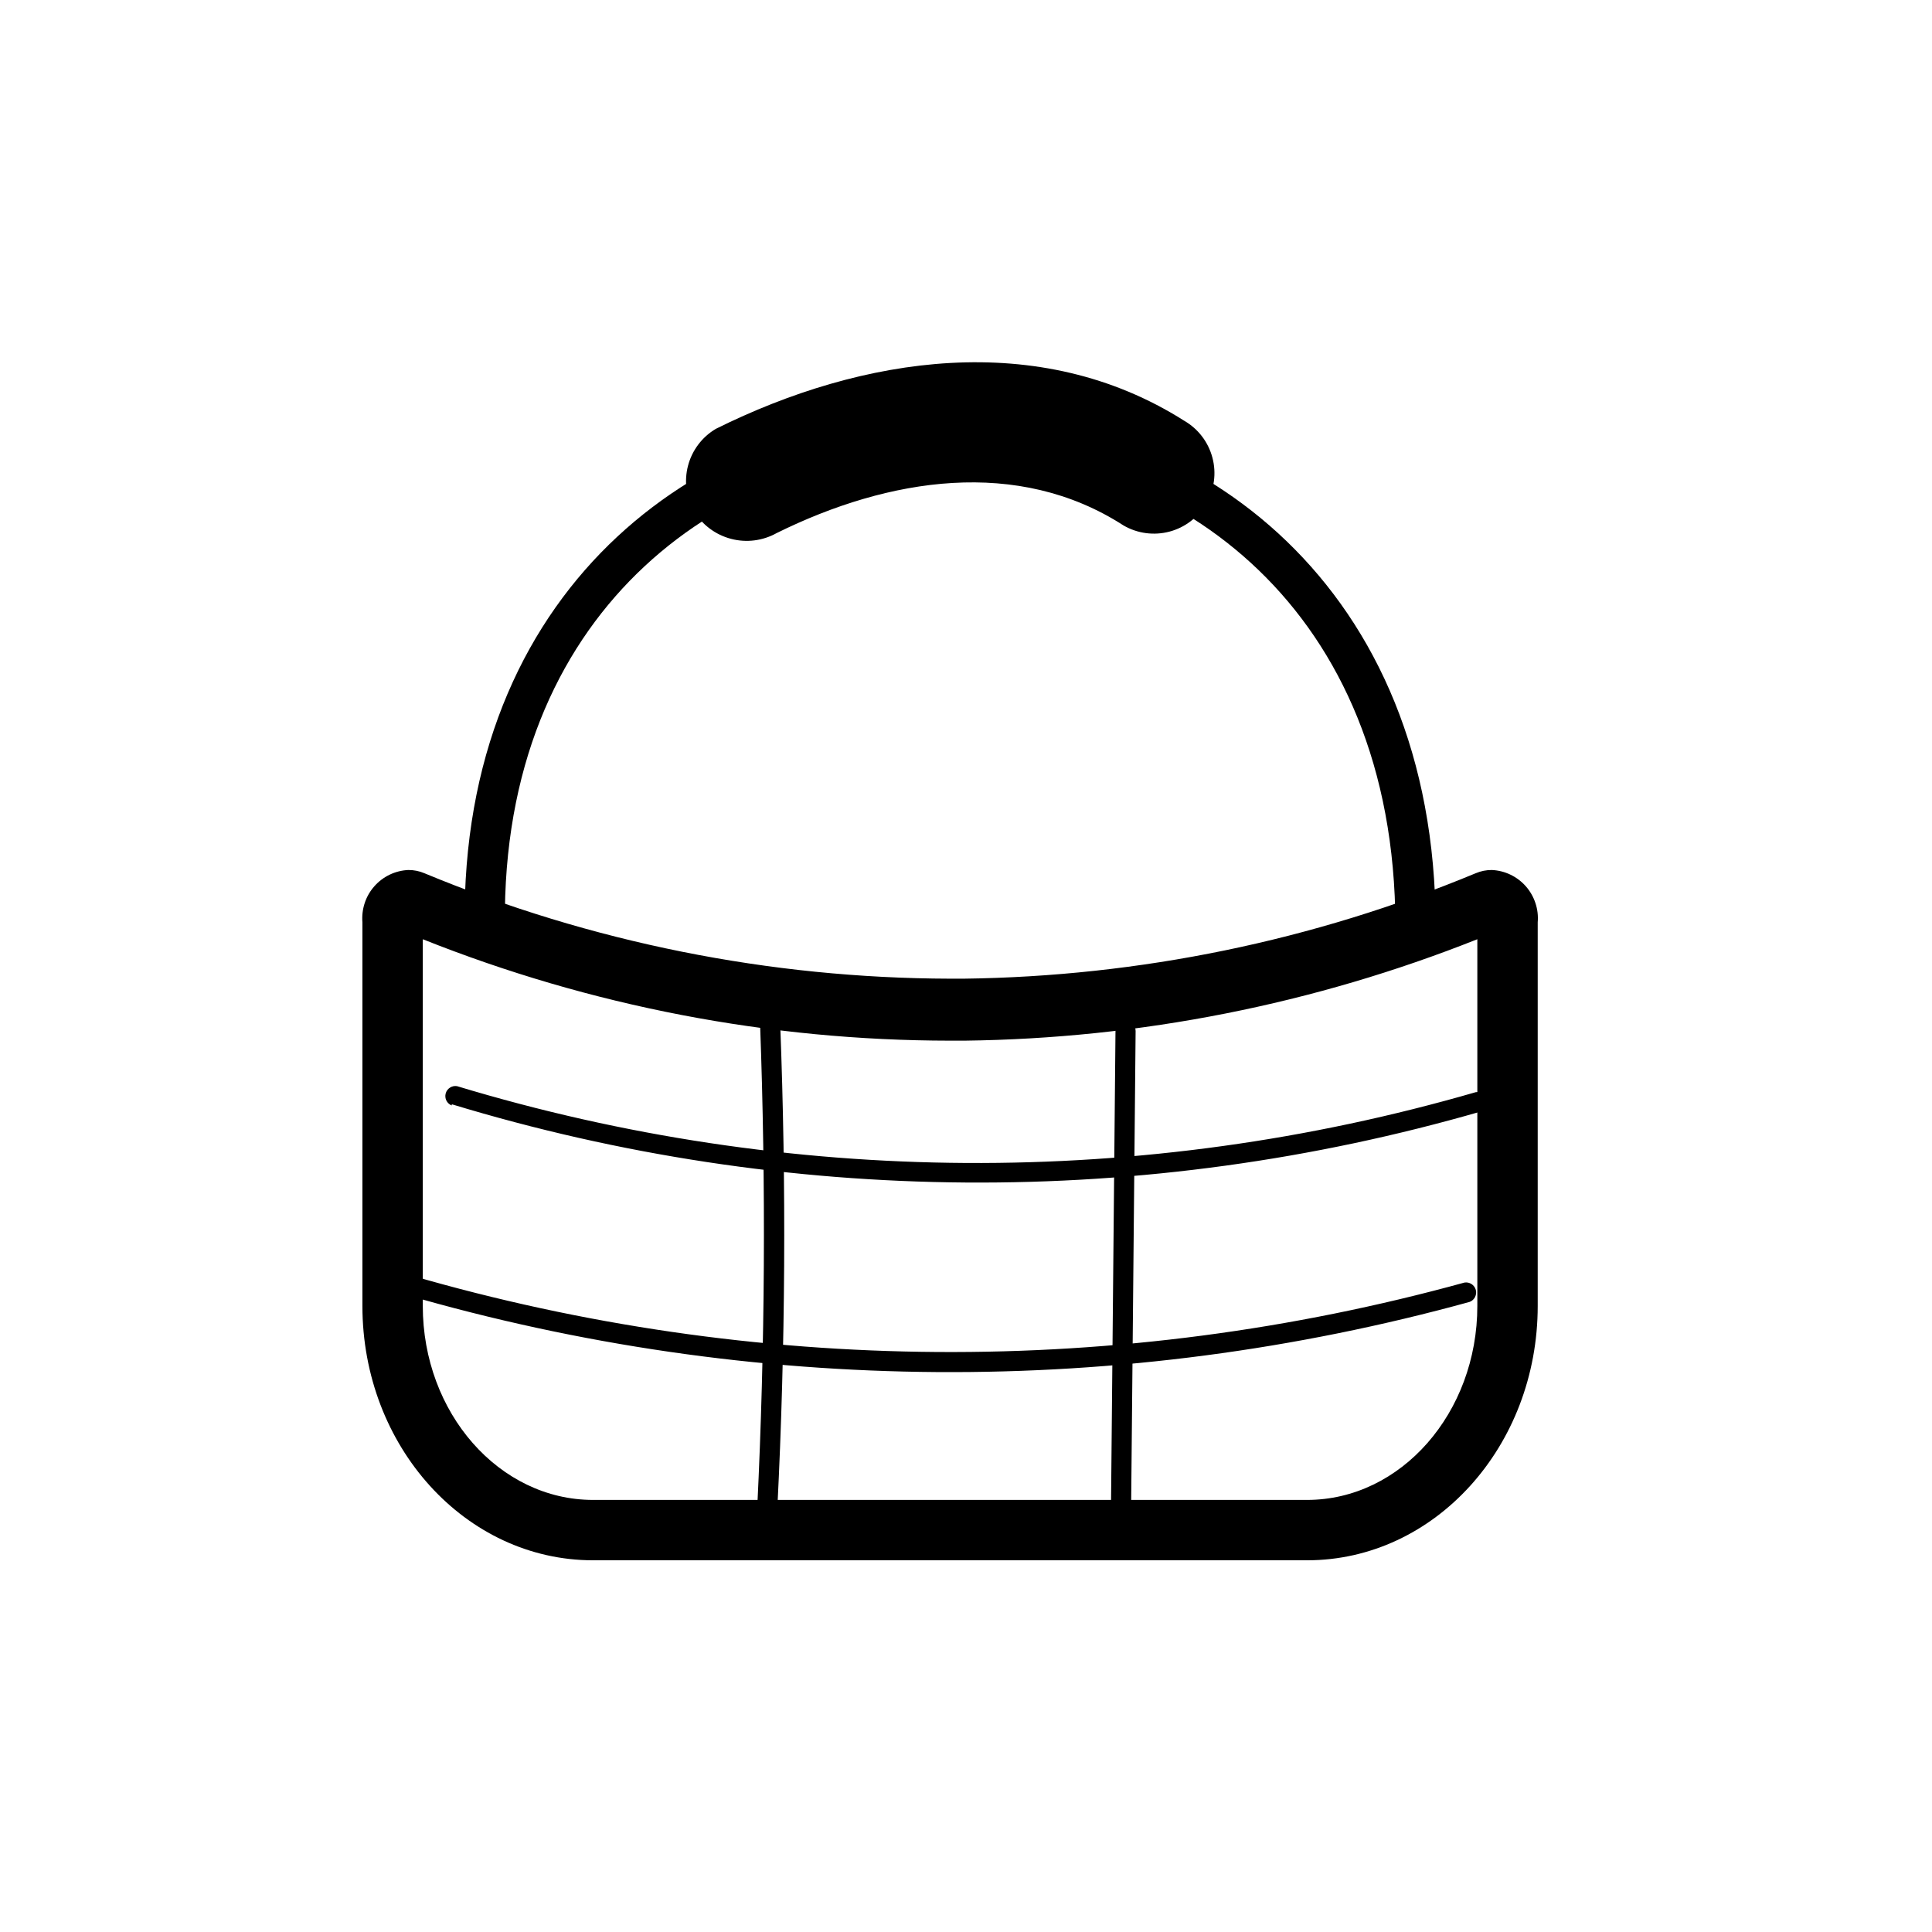 <svg width="48" height="48" viewBox="0 0 48 48" fill="none" xmlns="http://www.w3.org/2000/svg">
<path d="M10.504 23.335C14.672 24.997 19.117 25.852 23.604 25.855H23.964C28.329 25.802 32.648 24.948 36.704 23.335V32.445C36.704 35.105 34.804 37.265 32.474 37.265H14.734C12.404 37.265 10.504 35.105 10.504 32.445V23.335ZM10.144 21.615C9.983 21.622 9.825 21.662 9.679 21.732C9.534 21.802 9.404 21.901 9.298 22.022C9.191 22.144 9.11 22.285 9.06 22.439C9.01 22.592 8.991 22.754 9.004 22.915V32.445C9.004 35.935 11.564 38.765 14.734 38.765H32.474C35.644 38.765 38.204 35.935 38.204 32.445V22.915C38.218 22.754 38.199 22.592 38.148 22.439C38.098 22.285 38.017 22.144 37.911 22.022C37.804 21.901 37.675 21.802 37.529 21.732C37.384 21.662 37.225 21.622 37.064 21.615C36.927 21.614 36.791 21.641 36.664 21.695C32.63 23.371 28.312 24.26 23.944 24.315H23.604C19.122 24.304 14.684 23.414 10.544 21.695C10.418 21.641 10.282 21.614 10.144 21.615Z" fill="currentColor"/>
<path d="M12.044 22.615C12.224 6.835 34.784 6.545 35.164 22.615" stroke="currentColor" stroke-miterlimit="10"/>
<path d="M19.294 13.245C22.084 11.865 25.294 11.365 27.914 13.055C28.259 13.255 28.669 13.31 29.055 13.208C29.44 13.106 29.769 12.855 29.969 12.51C30.169 12.165 30.225 11.755 30.122 11.37C30.02 10.984 29.769 10.655 29.424 10.455C25.814 8.165 21.424 8.845 17.784 10.655C17.443 10.857 17.195 11.186 17.094 11.569C16.993 11.953 17.047 12.361 17.244 12.705C17.45 13.042 17.779 13.287 18.161 13.387C18.543 13.488 18.949 13.437 19.294 13.245Z" fill="currentColor"/>
<path d="M18.884 25.445C19.031 29.445 19.008 33.445 18.814 37.445C18.814 37.765 19.304 37.765 19.314 37.445C19.514 33.445 19.538 29.445 19.384 25.445C19.384 25.125 18.864 25.125 18.884 25.445Z" fill="currentColor"/>
<path d="M27.714 25.615L27.604 37.285C27.604 37.351 27.631 37.415 27.677 37.462C27.724 37.509 27.788 37.535 27.854 37.535C27.921 37.535 27.984 37.509 28.031 37.462C28.078 37.415 28.104 37.351 28.104 37.285L28.214 25.615C28.214 25.549 28.188 25.485 28.141 25.438C28.094 25.391 28.031 25.365 27.964 25.365C27.898 25.365 27.834 25.391 27.788 25.438C27.741 25.485 27.714 25.549 27.714 25.615Z" fill="currentColor"/>
<path d="M11.224 27.435C19.551 29.966 28.433 30.029 36.794 27.615C36.852 27.593 36.899 27.55 36.927 27.495C36.955 27.44 36.962 27.376 36.946 27.316C36.929 27.257 36.892 27.205 36.84 27.172C36.788 27.138 36.725 27.125 36.664 27.135C28.39 29.531 19.599 29.479 11.354 26.985C11.293 26.975 11.231 26.988 11.179 27.022C11.127 27.055 11.089 27.107 11.073 27.166C11.057 27.226 11.063 27.29 11.091 27.345C11.119 27.4 11.167 27.443 11.224 27.465V27.435Z" fill="currentColor"/>
<path d="M10.074 32.165C18.701 34.669 27.854 34.731 36.514 32.345C36.572 32.323 36.619 32.28 36.647 32.225C36.675 32.17 36.682 32.106 36.666 32.046C36.649 31.987 36.612 31.935 36.56 31.902C36.508 31.868 36.445 31.855 36.384 31.865C27.809 34.226 18.747 34.164 10.204 31.685C10.143 31.675 10.081 31.688 10.029 31.722C9.977 31.755 9.939 31.807 9.923 31.866C9.907 31.926 9.913 31.99 9.941 32.045C9.969 32.1 10.017 32.143 10.074 32.165Z" fill="currentColor"/>
</svg>
